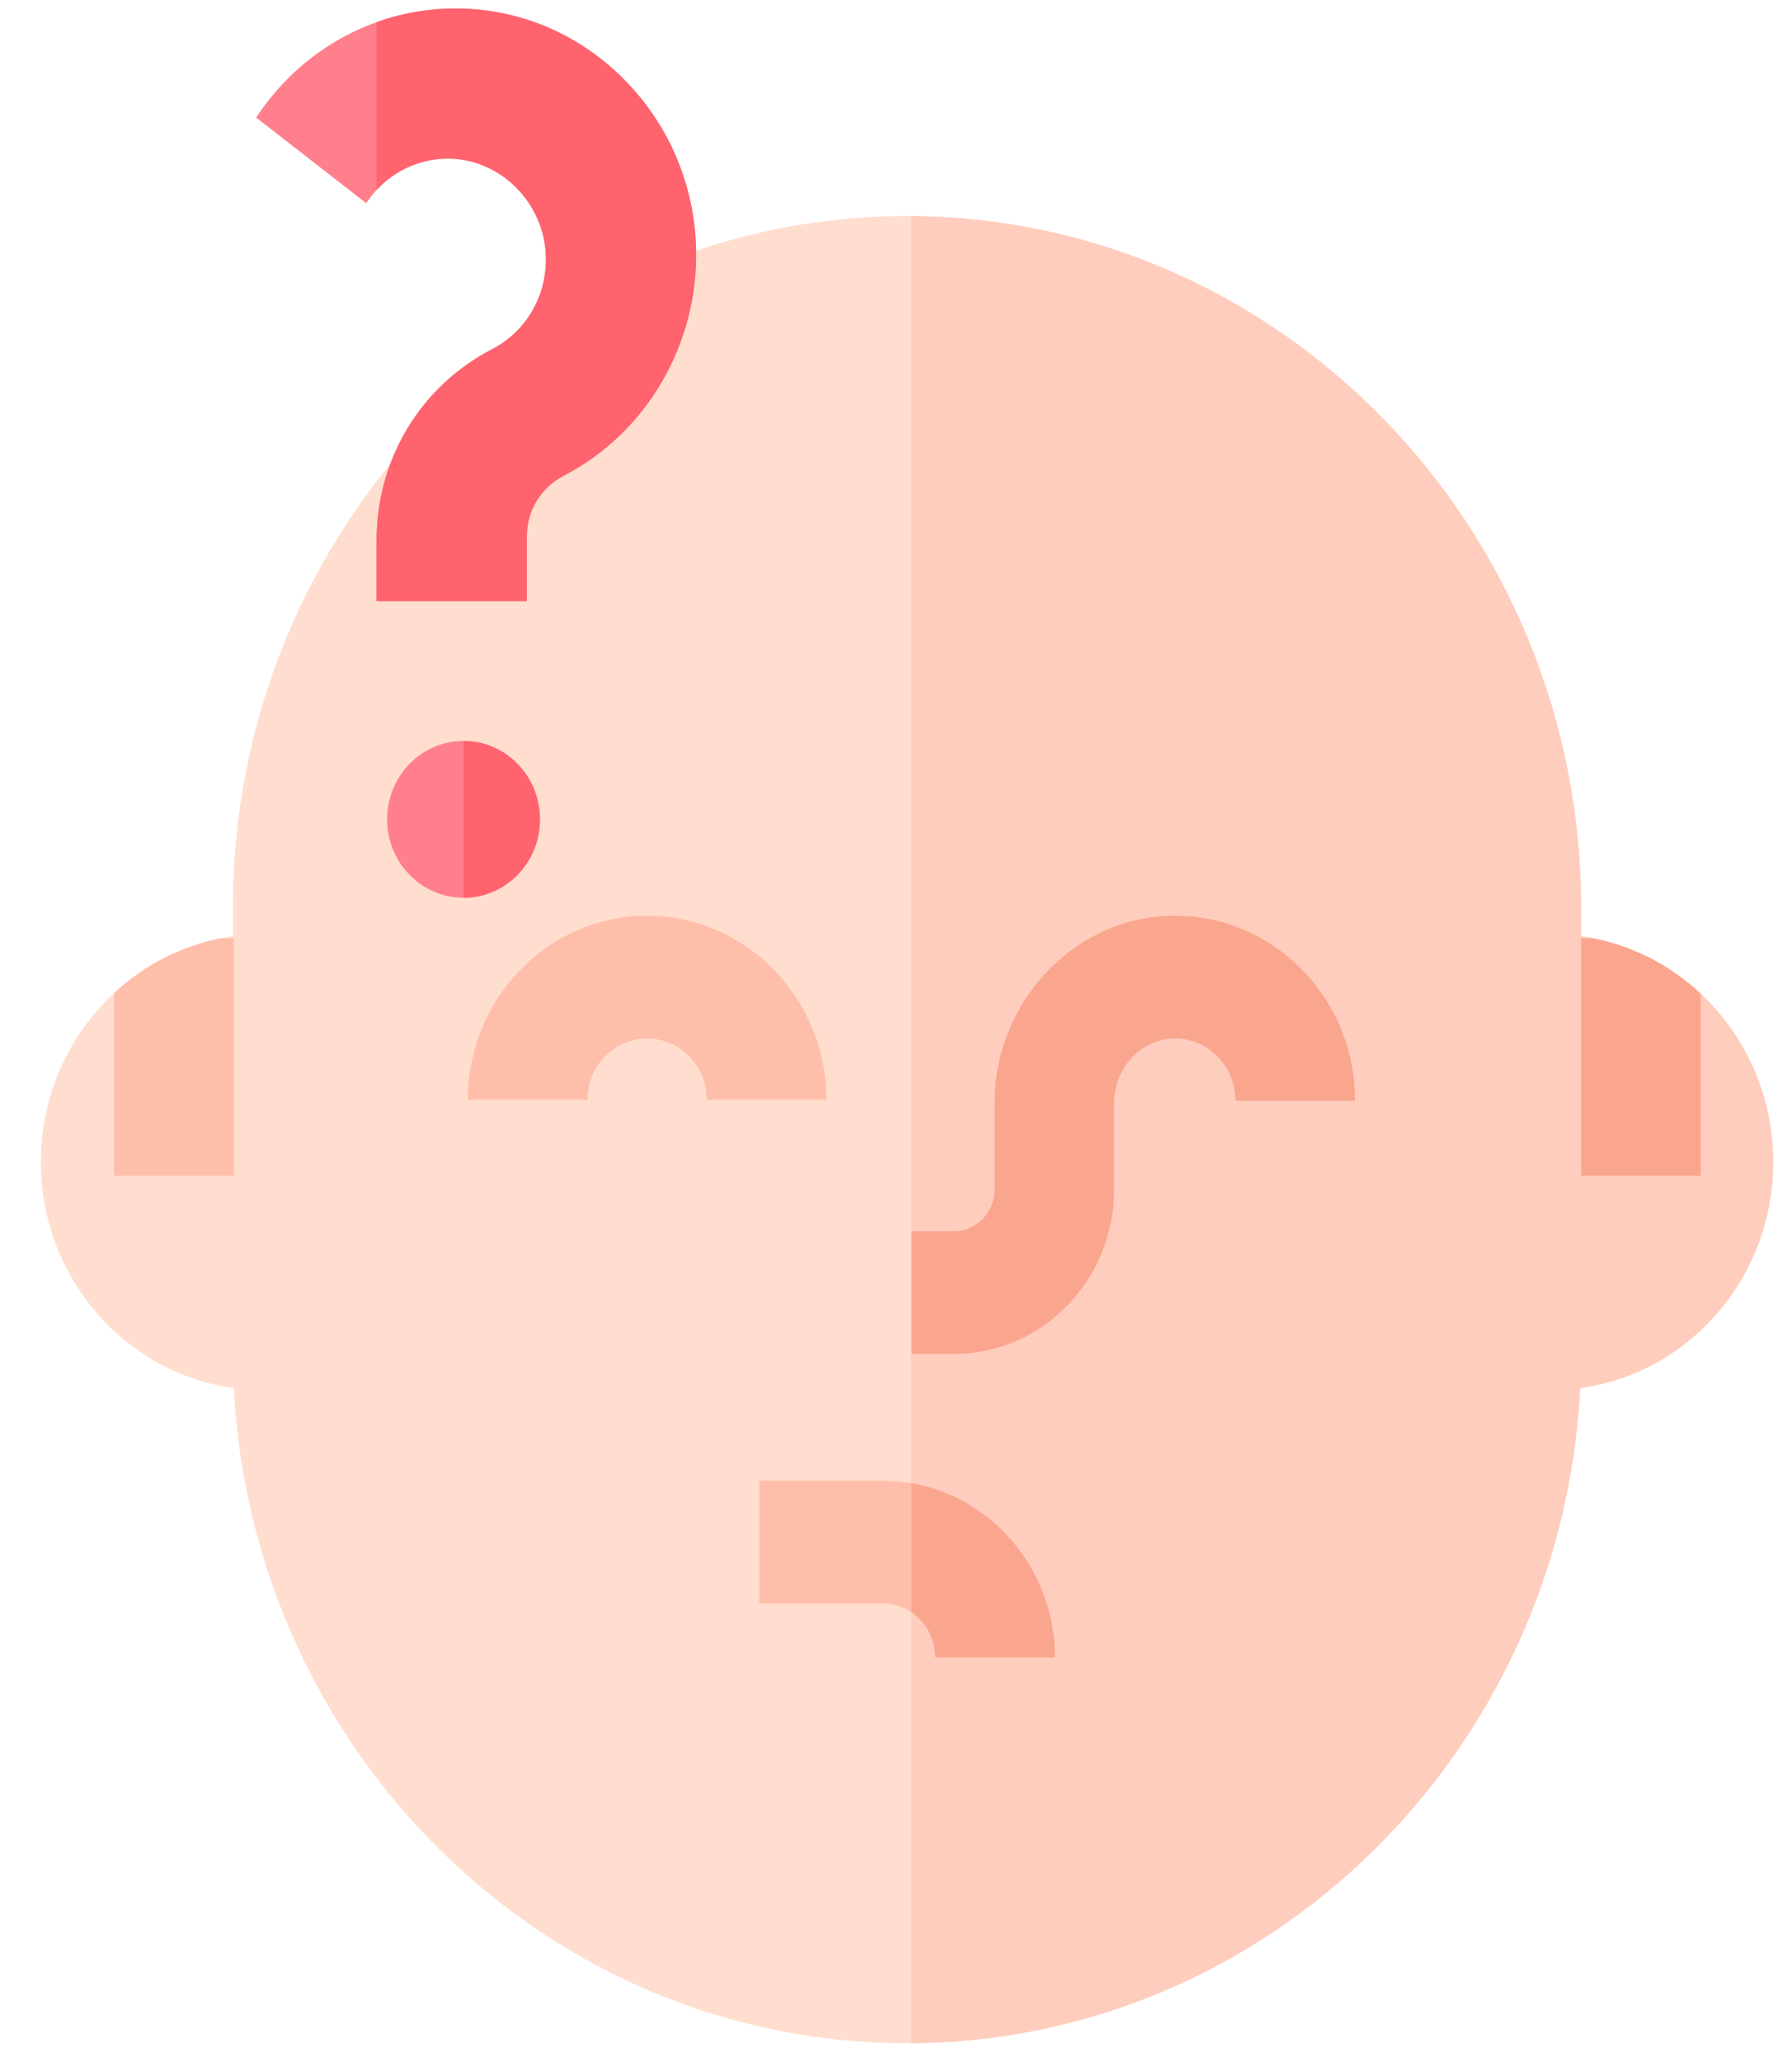 <svg width="40" height="46" viewBox="0 0 40 46" fill="none" xmlns="http://www.w3.org/2000/svg">
<path d="M39.58 25.924C39.58 28.502 37.7 30.637 35.273 30.965C34.858 39.097 28.277 45.582 20.246 45.582C12.215 45.582 5.634 39.097 5.219 30.965C2.792 30.637 0.912 28.502 0.912 25.924C0.912 24.43 1.543 23.084 2.547 22.154C3.207 21.541 4.026 21.109 4.933 20.931C5.021 20.913 5.109 20.899 5.198 20.886V20.253C5.198 11.743 11.949 4.82 20.246 4.82C28.543 4.82 35.293 11.743 35.293 20.253V20.886C35.382 20.899 35.47 20.913 35.559 20.931C36.473 21.11 37.301 21.549 37.963 22.17C38.957 23.101 39.58 24.439 39.58 25.924Z" fill="#FFDECF"/>
<path d="M37.963 22.17C37.301 21.549 36.473 21.11 35.559 20.931C35.47 20.913 35.382 20.899 35.293 20.886V20.254C35.293 11.775 28.593 4.873 20.339 4.821V45.581C28.328 45.531 34.86 39.065 35.273 30.965C37.7 30.638 39.58 28.502 39.58 25.924C39.581 24.439 38.957 23.101 37.963 22.17Z" fill="#FFCDBE"/>
<path d="M37.963 22.17V26.23H35.293V20.931H35.558C36.473 21.111 37.301 21.549 37.963 22.17Z" fill="#FAA68E"/>
<path d="M5.217 20.931V26.23H2.547V22.154C3.207 21.541 4.026 21.109 4.933 20.931H5.217Z" fill="#FFBEAA"/>
<path d="M23.545 36.971H20.876C20.876 36.31 20.351 35.772 19.706 35.772H16.95V33.034H19.706C21.823 33.034 23.545 34.8 23.545 36.971Z" fill="#FFBEAA"/>
<path d="M21.294 30.205H20.345V27.467H21.294C21.793 27.467 22.199 27.051 22.199 26.539V24.613C22.199 22.367 23.953 20.491 26.11 20.43C27.206 20.399 28.243 20.814 29.029 21.598C29.814 22.381 30.247 23.432 30.247 24.556H27.577C27.577 24.177 27.431 23.824 27.167 23.56C26.903 23.296 26.553 23.158 26.184 23.167C25.458 23.188 24.868 23.836 24.868 24.613V26.539C24.868 28.561 23.265 30.205 21.294 30.205Z" fill="#FAA68E"/>
<path d="M18.447 24.533H15.777C15.777 23.78 15.18 23.167 14.445 23.167C13.71 23.167 13.112 23.78 13.112 24.533H10.443C10.443 22.27 12.238 20.429 14.445 20.429C16.651 20.429 18.447 22.27 18.447 24.533Z" fill="#FFBEAA"/>
<path d="M20.345 33.089V35.968C20.664 36.182 20.876 36.552 20.876 36.972H23.546C23.546 35.023 22.159 33.402 20.345 33.089Z" fill="#FAA68E"/>
<path d="M11.76 13.412H8.406V12.049C8.406 10.245 9.392 8.615 10.978 7.794C11.743 7.399 12.205 6.608 12.185 5.73C12.158 4.545 11.195 3.562 10.039 3.539C9.292 3.525 8.593 3.895 8.174 4.533L5.718 2.623C6.742 1.064 8.448 0.154 10.278 0.191C11.662 0.219 12.968 0.789 13.955 1.798C14.943 2.806 15.505 4.143 15.537 5.563C15.586 7.677 14.427 9.659 12.586 10.611C12.076 10.875 11.76 11.39 11.76 11.957V13.412H11.76Z" fill="#FF808C"/>
<path d="M10.347 20.028C11.289 20.028 12.052 19.245 12.052 18.279C12.052 17.312 11.289 16.529 10.347 16.529C9.405 16.529 8.641 17.312 8.641 18.279C8.641 19.245 9.405 20.028 10.347 20.028Z" fill="#FF808C"/>
<path d="M15.537 5.562C15.505 4.143 14.943 2.806 13.955 1.797C12.968 0.789 11.662 0.218 10.278 0.191C9.63 0.177 8.998 0.283 8.406 0.494V4.238C8.828 3.783 9.416 3.527 10.039 3.538C11.195 3.561 12.158 4.545 12.185 5.73C12.205 6.608 11.743 7.399 10.978 7.794C9.392 8.614 8.406 10.244 8.406 12.048V13.411H11.76V11.957C11.76 11.39 12.076 10.874 12.586 10.611C14.427 9.659 15.586 7.677 15.537 5.562Z" fill="#FF636E"/>
<path d="M10.347 16.529V20.028C11.289 20.028 12.053 19.245 12.053 18.279C12.053 17.313 11.289 16.529 10.347 16.529Z" fill="#FF636E"/>
</svg>

